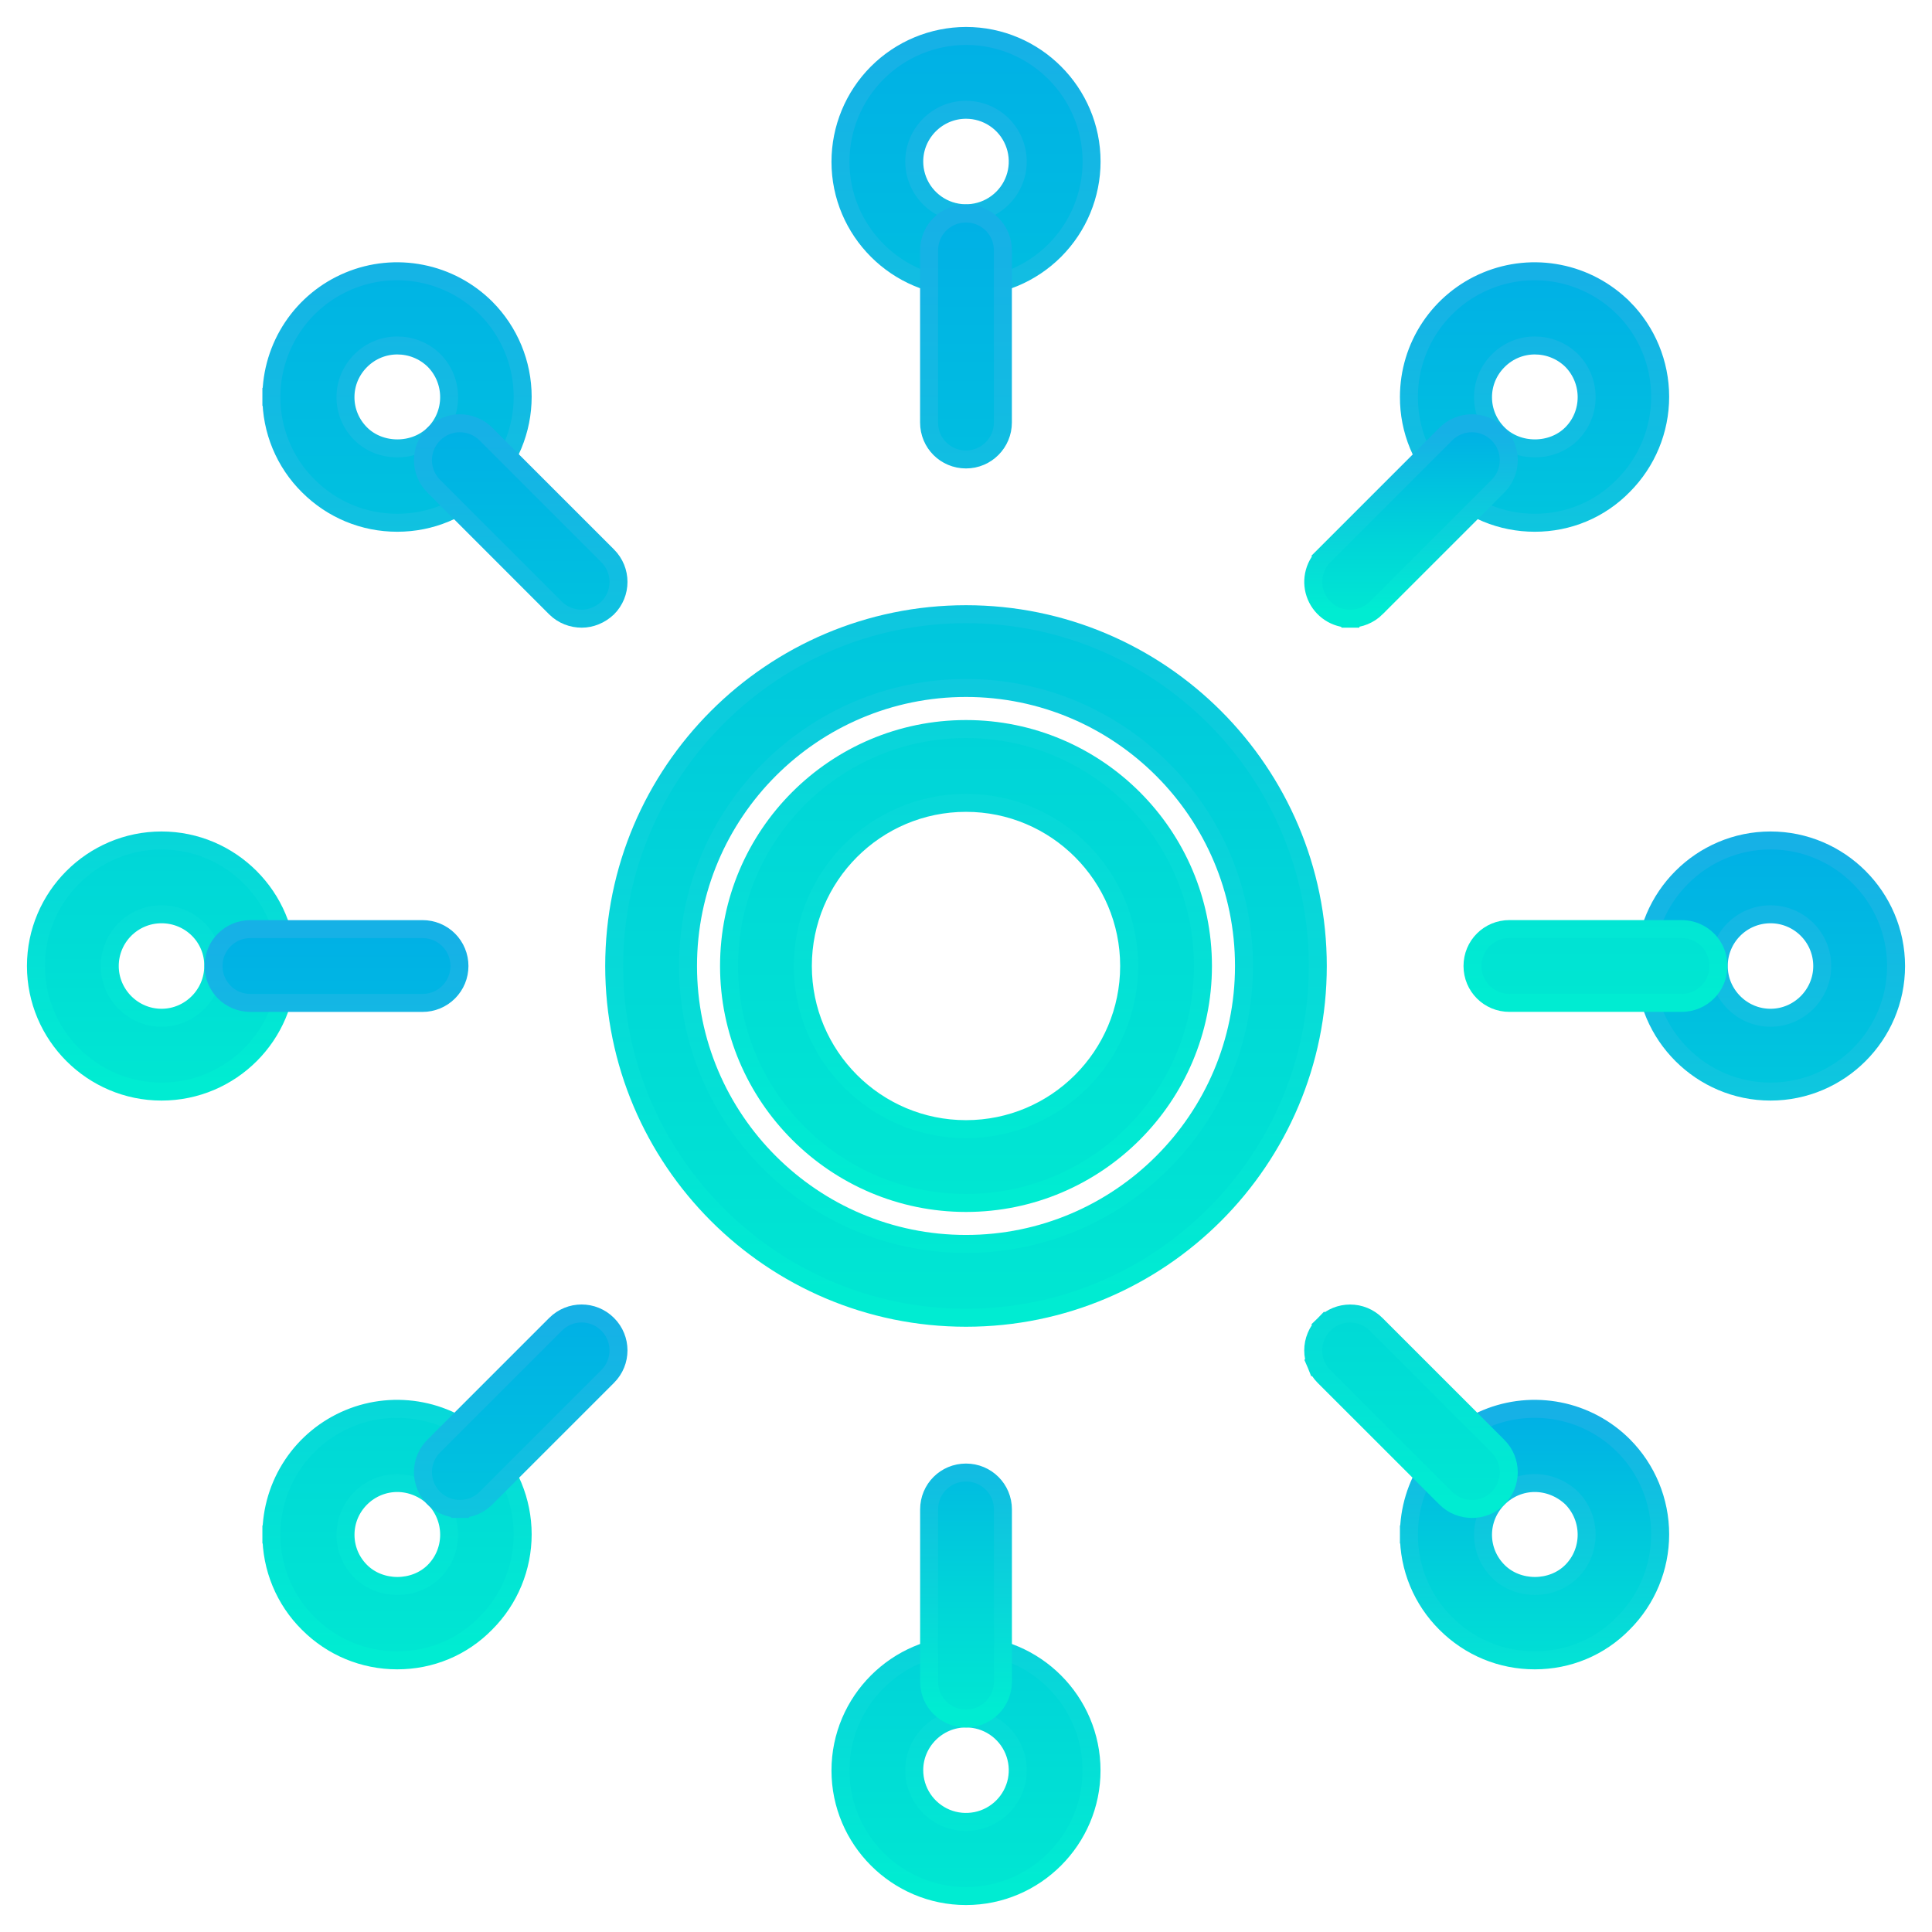 <svg width="43" height="43" viewBox="0 0 43 43" fill="none" xmlns="http://www.w3.org/2000/svg">
<path d="M21.5 0.8L21.5 0.8C20.758 0.802 20.047 1.098 19.523 1.623C19 2.148 18.706 2.859 18.706 3.601C18.706 5.14 19.961 6.395 21.5 6.395L21.5 6.395C22.242 6.394 22.953 6.098 23.477 5.573C24 5.048 24.295 4.336 24.295 3.595C24.295 2.055 23.039 0.8 21.5 0.8ZM20.348 3.595C20.348 2.962 20.867 2.443 21.5 2.443C21.728 2.443 21.951 2.51 22.14 2.637C22.329 2.763 22.477 2.943 22.564 3.154C22.651 3.364 22.674 3.596 22.63 3.819C22.585 4.043 22.476 4.248 22.314 4.409C22.153 4.57 21.948 4.68 21.725 4.724C21.501 4.769 21.27 4.746 21.059 4.659C20.849 4.571 20.669 4.424 20.542 4.234C20.416 4.045 20.348 3.822 20.348 3.595ZM16.226 21.5C16.226 24.41 18.597 26.774 21.5 26.774C24.41 26.774 26.774 24.403 26.774 21.5C26.774 18.59 24.41 16.226 21.5 16.226C18.59 16.226 16.226 18.59 16.226 21.5ZM17.869 21.5C17.869 19.496 19.496 17.869 21.5 17.869C23.504 17.869 25.131 19.496 25.131 21.5C25.131 23.504 23.504 25.131 21.5 25.131C19.496 25.131 17.869 23.504 17.869 21.5Z" fill="url(#paint0_linear_411_1628)" stroke="url(#paint1_linear_411_1628)" stroke-width="0.4"/>
<path d="M6.04 8.834C6.039 9.202 6.111 9.567 6.252 9.907C6.393 10.247 6.6 10.556 6.862 10.815C7.392 11.345 8.097 11.635 8.841 11.635C9.586 11.635 10.291 11.345 10.816 10.807C11.339 10.282 11.633 9.572 11.633 8.831C11.633 8.09 11.338 7.379 10.815 6.854L10.815 6.854C10.423 6.464 9.925 6.198 9.382 6.091C8.84 5.983 8.277 6.039 7.767 6.251C7.256 6.463 6.819 6.821 6.512 7.281C6.205 7.741 6.041 8.281 6.04 8.834ZM6.04 8.834C6.04 8.834 6.04 8.834 6.04 8.834L6.24 8.834L6.04 8.833C6.04 8.834 6.04 8.834 6.04 8.834ZM13.67 21.5C13.67 25.819 17.181 29.329 21.5 29.329C25.819 29.329 29.33 25.819 29.33 21.5C29.33 17.18 25.819 13.67 21.5 13.67C17.181 13.67 13.67 17.18 13.67 21.5ZM15.313 21.5C15.313 18.087 18.087 15.312 21.5 15.312C24.913 15.312 27.687 18.087 27.687 21.5C27.687 24.913 24.913 27.686 21.5 27.686C18.087 27.686 15.313 24.913 15.313 21.5ZM20.678 9.404C20.678 9.861 21.044 10.226 21.5 10.226C21.958 10.226 22.321 9.853 22.321 9.404V5.574C22.321 5.117 21.956 4.752 21.5 4.752C21.044 4.752 20.678 5.117 20.678 5.574V9.404ZM8.028 8.028C8.252 7.803 8.547 7.689 8.841 7.689C9.137 7.689 9.431 7.798 9.661 8.022C10.109 8.476 10.107 9.208 9.661 9.654C9.226 10.088 8.462 10.088 8.028 9.654C7.809 9.435 7.689 9.146 7.689 8.841C7.689 8.535 7.809 8.247 8.028 8.028Z" fill="url(#paint2_linear_411_1628)" stroke="url(#paint3_linear_411_1628)" stroke-width="0.4"/>
<path d="M6.389 21.5C6.389 19.961 5.133 18.706 3.595 18.706C2.055 18.706 0.8 19.962 0.8 21.5C0.8 23.04 2.055 24.295 3.595 24.295C5.139 24.295 6.396 23.04 6.389 21.5ZM6.389 21.5C6.389 21.5 6.389 21.5 6.389 21.5L6.189 21.5H6.389C6.389 21.5 6.389 21.5 6.389 21.5ZM13.521 13.535L13.521 13.535L13.525 13.532C13.846 13.21 13.846 12.693 13.525 12.371L10.815 9.661C10.493 9.34 9.976 9.34 9.655 9.661C9.578 9.737 9.517 9.828 9.476 9.927C9.435 10.027 9.413 10.134 9.413 10.242C9.413 10.349 9.435 10.456 9.476 10.556C9.517 10.655 9.578 10.746 9.654 10.822C9.655 10.822 9.655 10.822 9.655 10.822L12.364 13.532C12.527 13.694 12.74 13.77 12.948 13.77C13.155 13.77 13.364 13.684 13.521 13.535ZM4.746 21.499H4.746V21.5C4.746 22.133 4.227 22.652 3.595 22.652C2.962 22.652 2.443 22.133 2.443 21.5C2.443 20.867 2.956 20.349 3.595 20.349C4.235 20.349 4.752 20.863 4.746 21.499Z" fill="url(#paint4_linear_411_1628)" stroke="url(#paint5_linear_411_1628)" stroke-width="0.4"/>
<path d="M6.04 34.152C6.039 34.52 6.111 34.885 6.252 35.225C6.393 35.565 6.6 35.874 6.862 36.133C7.392 36.664 8.097 36.954 8.841 36.954C9.586 36.954 10.291 36.664 10.816 36.125C11.339 35.601 11.633 34.89 11.633 34.15C11.633 33.408 11.338 32.697 10.815 32.173L10.815 32.172C10.423 31.782 9.925 31.516 9.382 31.409C8.84 31.302 8.277 31.357 7.767 31.569C7.256 31.781 6.819 32.139 6.512 32.599C6.205 33.059 6.041 33.599 6.04 34.152ZM6.04 34.152C6.04 34.152 6.04 34.152 6.04 34.153L6.24 34.153L6.04 34.152C6.04 34.152 6.04 34.152 6.04 34.152ZM5.574 22.322H9.405C9.623 22.322 9.832 22.235 9.986 22.081C10.14 21.927 10.226 21.718 10.226 21.5C10.226 21.282 10.14 21.073 9.986 20.919C9.832 20.765 9.623 20.679 9.405 20.679H5.574C5.118 20.679 4.753 21.044 4.753 21.5C4.753 21.957 5.118 22.322 5.574 22.322ZM8.028 33.346C8.252 33.122 8.547 33.007 8.841 33.007C9.134 33.007 9.43 33.121 9.662 33.341C10.109 33.795 10.107 34.526 9.661 34.972C9.226 35.407 8.463 35.407 8.028 34.972C7.809 34.753 7.69 34.464 7.69 34.159C7.69 33.854 7.809 33.565 8.028 33.346Z" fill="url(#paint6_linear_411_1628)" stroke="url(#paint7_linear_411_1628)" stroke-width="0.4"/>
<path d="M10.239 33.583C10.076 33.584 9.917 33.537 9.782 33.448C9.646 33.358 9.54 33.23 9.477 33.08C9.415 32.93 9.398 32.765 9.429 32.605C9.461 32.446 9.539 32.299 9.654 32.185C9.654 32.184 9.654 32.184 9.655 32.184L12.364 29.475C12.686 29.153 13.203 29.153 13.525 29.475C13.846 29.796 13.846 30.314 13.525 30.635L10.815 33.345C10.654 33.506 10.448 33.583 10.239 33.583ZM10.239 33.583C10.238 33.583 10.238 33.583 10.238 33.583V33.383L10.239 33.583C10.239 33.583 10.239 33.583 10.239 33.583ZM18.706 39.405C18.706 40.944 19.961 42.2 21.5 42.2C23.039 42.2 24.294 40.944 24.294 39.405C24.294 37.866 23.039 36.61 21.5 36.61C19.961 36.61 18.706 37.866 18.706 39.405ZM20.348 39.398C20.348 38.766 20.867 38.247 21.5 38.247C21.728 38.247 21.95 38.314 22.14 38.441C22.329 38.568 22.477 38.747 22.564 38.958C22.651 39.168 22.674 39.4 22.63 39.623C22.585 39.847 22.475 40.052 22.314 40.213C22.153 40.374 21.948 40.484 21.725 40.528C21.501 40.572 21.27 40.55 21.059 40.463C20.849 40.375 20.669 40.228 20.542 40.038C20.416 39.849 20.348 39.626 20.348 39.398Z" fill="url(#paint8_linear_411_1628)" stroke="url(#paint9_linear_411_1628)" stroke-width="0.4"/>
<path d="M31.358 34.152C31.356 34.52 31.428 34.885 31.569 35.225C31.71 35.565 31.918 35.874 32.179 36.133C32.71 36.664 33.414 36.954 34.159 36.954C34.903 36.954 35.608 36.664 36.133 36.125C36.656 35.601 36.95 34.89 36.95 34.15C36.95 33.408 36.656 32.697 36.133 32.173L36.132 32.172C35.741 31.782 35.242 31.516 34.7 31.409C34.157 31.302 33.595 31.357 33.084 31.569C32.573 31.781 32.137 32.139 31.829 32.599C31.522 33.059 31.358 33.599 31.358 34.152ZM31.358 34.152C31.358 34.152 31.358 34.153 31.358 34.153L31.558 34.153L31.358 34.152C31.358 34.152 31.358 34.152 31.358 34.152ZM20.679 37.426C20.679 37.883 21.044 38.248 21.5 38.248C21.956 38.248 22.322 37.883 22.322 37.426V33.595C22.322 33.139 21.956 32.774 21.5 32.774C21.044 32.774 20.679 33.139 20.679 33.595V37.426ZM33.346 33.346C33.57 33.122 33.865 33.007 34.159 33.007C34.452 33.007 34.748 33.121 34.98 33.341C35.426 33.795 35.424 34.526 34.978 34.972C34.544 35.407 33.78 35.407 33.346 34.972C33.127 34.753 33.007 34.464 33.007 34.159C33.007 33.854 33.127 33.565 33.346 33.346Z" fill="url(#paint10_linear_411_1628)" stroke="url(#paint11_linear_411_1628)" stroke-width="0.4"/>
<path d="M29.291 30.371L29.475 30.294L29.291 30.371C29.332 30.47 29.393 30.561 29.469 30.637C29.469 30.637 29.469 30.637 29.469 30.637L32.179 33.346C32.342 33.509 32.554 33.584 32.762 33.584C32.968 33.584 33.183 33.51 33.341 33.344C33.661 33.023 33.66 32.507 33.339 32.186L30.629 29.476C30.308 29.154 29.791 29.154 29.469 29.476L29.61 29.617L29.469 29.476C29.393 29.552 29.332 29.642 29.291 29.742C29.249 29.842 29.228 29.948 29.228 30.056C29.228 30.164 29.249 30.271 29.291 30.371ZM36.611 21.501C36.611 23.04 37.867 24.295 39.406 24.295C40.945 24.295 42.2 23.04 42.2 21.501C42.2 19.962 40.945 18.706 39.406 18.706C37.867 18.706 36.611 19.962 36.611 21.501ZM38.254 21.501C38.254 20.867 38.767 20.349 39.406 20.349C40.039 20.349 40.557 20.862 40.557 21.501C40.557 22.133 40.038 22.652 39.406 22.652C38.773 22.652 38.254 22.133 38.254 21.501Z" fill="url(#paint12_linear_411_1628)" stroke="url(#paint13_linear_411_1628)" stroke-width="0.4"/>
<path d="M31.358 8.834C31.356 9.202 31.428 9.567 31.569 9.907C31.71 10.247 31.918 10.556 32.179 10.815C32.71 11.345 33.414 11.635 34.159 11.635C34.903 11.635 35.608 11.345 36.133 10.807C36.656 10.282 36.95 9.572 36.95 8.831C36.95 8.09 36.656 7.379 36.133 6.854L36.132 6.854C35.74 6.464 35.242 6.198 34.7 6.091C34.157 5.983 33.595 6.039 33.084 6.251C32.573 6.463 32.137 6.821 31.829 7.281C31.522 7.741 31.358 8.281 31.358 8.834ZM31.358 8.834C31.358 8.834 31.358 8.834 31.358 8.834L31.558 8.834L31.358 8.834C31.358 8.834 31.358 8.834 31.358 8.834ZM33.595 22.321H37.426C37.882 22.321 38.247 21.956 38.247 21.5C38.247 21.043 37.882 20.678 37.426 20.678H33.595C33.139 20.678 32.773 21.043 32.773 21.5C32.773 21.956 33.139 22.321 33.595 22.321ZM33.346 8.028C33.57 7.803 33.864 7.689 34.159 7.689C34.454 7.689 34.749 7.798 34.979 8.022C35.426 8.476 35.425 9.208 34.978 9.654C34.544 10.088 33.78 10.088 33.346 9.654C33.127 9.435 33.007 9.146 33.007 8.841C33.007 8.535 33.127 8.247 33.346 8.028Z" fill="url(#paint14_linear_411_1628)" stroke="url(#paint15_linear_411_1628)" stroke-width="0.4"/>
<path d="M30.053 13.77C30.269 13.769 30.475 13.684 30.629 13.533L30.629 13.533L30.629 13.532L33.339 10.822C33.661 10.5 33.661 9.983 33.339 9.661C33.018 9.34 32.5 9.34 32.179 9.661L29.469 12.371L29.61 12.512L29.469 12.371L29.469 12.371C29.354 12.486 29.276 12.632 29.244 12.792C29.212 12.951 29.229 13.117 29.292 13.267C29.355 13.417 29.461 13.545 29.596 13.634C29.732 13.724 29.891 13.771 30.053 13.77ZM30.053 13.77C30.053 13.77 30.053 13.77 30.053 13.77L30.052 13.57L30.054 13.77C30.054 13.77 30.054 13.77 30.053 13.77Z" fill="url(#paint16_linear_411_1628)" stroke="url(#paint17_linear_411_1628)" stroke-width="0.4"/>
<defs>
<linearGradient id="paint0_linear_411_1628" x1="21.5" y1="1" x2="21.5" y2="26.574" gradientUnits="userSpaceOnUse">
<stop stop-color="#00B1E5"/>
<stop offset="0.619" stop-color="#00D5D8"/>
<stop offset="1" stop-color="#00E6D2"/>
</linearGradient>
<linearGradient id="paint1_linear_411_1628" x1="21.5" y1="1" x2="21.5" y2="26.574" gradientUnits="userSpaceOnUse">
<stop stop-color="#16B1E6"/>
<stop offset="1" stop-color="#00ECD2"/>
</linearGradient>
<linearGradient id="paint2_linear_411_1628" x1="17.685" y1="4.952" x2="17.685" y2="29.129" gradientUnits="userSpaceOnUse">
<stop stop-color="#00B1E5"/>
<stop offset="0.619" stop-color="#00D5D8"/>
<stop offset="1" stop-color="#00E6D2"/>
</linearGradient>
<linearGradient id="paint3_linear_411_1628" x1="17.685" y1="4.952" x2="17.685" y2="29.129" gradientUnits="userSpaceOnUse">
<stop stop-color="#16B1E6"/>
<stop offset="1" stop-color="#00ECD2"/>
</linearGradient>
<linearGradient id="paint4_linear_411_1628" x1="7.283" y1="9.62" x2="7.283" y2="24.095" gradientUnits="userSpaceOnUse">
<stop stop-color="#00B1E5"/>
<stop offset="0.619" stop-color="#00D5D8"/>
<stop offset="1" stop-color="#00E6D2"/>
</linearGradient>
<linearGradient id="paint5_linear_411_1628" x1="7.283" y1="9.62" x2="7.283" y2="24.095" gradientUnits="userSpaceOnUse">
<stop stop-color="#16B1E6"/>
<stop offset="1" stop-color="#00ECD2"/>
</linearGradient>
<linearGradient id="paint6_linear_411_1628" x1="8.193" y1="20.879" x2="8.193" y2="36.754" gradientUnits="userSpaceOnUse">
<stop stop-color="#00B1E5"/>
<stop offset="0.619" stop-color="#00D5D8"/>
<stop offset="1" stop-color="#00E6D2"/>
</linearGradient>
<linearGradient id="paint7_linear_411_1628" x1="8.193" y1="20.879" x2="8.193" y2="36.754" gradientUnits="userSpaceOnUse">
<stop stop-color="#16B1E6"/>
<stop offset="1" stop-color="#00ECD2"/>
</linearGradient>
<linearGradient id="paint8_linear_411_1628" x1="16.854" y1="29.434" x2="16.854" y2="41.999" gradientUnits="userSpaceOnUse">
<stop stop-color="#00B1E5"/>
<stop offset="0.619" stop-color="#00D5D8"/>
<stop offset="1" stop-color="#00E6D2"/>
</linearGradient>
<linearGradient id="paint9_linear_411_1628" x1="16.854" y1="29.434" x2="16.854" y2="41.999" gradientUnits="userSpaceOnUse">
<stop stop-color="#16B1E6"/>
<stop offset="1" stop-color="#00ECD2"/>
</linearGradient>
<linearGradient id="paint10_linear_411_1628" x1="28.814" y1="31.556" x2="28.814" y2="38.048" gradientUnits="userSpaceOnUse">
<stop stop-color="#00B1E5"/>
<stop offset="0.619" stop-color="#00D5D8"/>
<stop offset="1" stop-color="#00E6D2"/>
</linearGradient>
<linearGradient id="paint11_linear_411_1628" x1="28.814" y1="31.556" x2="28.814" y2="38.048" gradientUnits="userSpaceOnUse">
<stop stop-color="#16B1E6"/>
<stop offset="1" stop-color="#00ECD2"/>
</linearGradient>
<linearGradient id="paint12_linear_411_1628" x1="35.714" y1="18.906" x2="35.714" y2="33.384" gradientUnits="userSpaceOnUse">
<stop stop-color="#00B1E5"/>
<stop offset="0.619" stop-color="#00D5D8"/>
<stop offset="1" stop-color="#00E6D2"/>
</linearGradient>
<linearGradient id="paint13_linear_411_1628" x1="35.714" y1="18.906" x2="35.714" y2="33.384" gradientUnits="userSpaceOnUse">
<stop stop-color="#16B1E6"/>
<stop offset="1" stop-color="#00ECD2"/>
</linearGradient>
<linearGradient id="paint14_linear_411_1628" x1="34.803" y1="6.237" x2="34.803" y2="22.121" gradientUnits="userSpaceOnUse">
<stop stop-color="#00B1E5"/>
<stop offset="0.619" stop-color="#00D5D8"/>
<stop offset="1" stop-color="#00E6D2"/>
</linearGradient>
<linearGradient id="paint15_linear_411_1628" x1="34.803" y1="6.237" x2="34.803" y2="22.121" gradientUnits="userSpaceOnUse">
<stop stop-color="#16B1E6"/>
<stop offset="1" stop-color="#00ECD2"/>
</linearGradient>
<linearGradient id="paint16_linear_411_1628" x1="31.404" y1="9.62" x2="31.404" y2="13.57" gradientUnits="userSpaceOnUse">
<stop stop-color="#00B1E5"/>
<stop offset="0.619" stop-color="#00D5D8"/>
<stop offset="1" stop-color="#00E6D2"/>
</linearGradient>
<linearGradient id="paint17_linear_411_1628" x1="31.404" y1="9.62" x2="31.404" y2="13.57" gradientUnits="userSpaceOnUse">
<stop stop-color="#16B1E6"/>
<stop offset="1" stop-color="#00ECD2"/>
</linearGradient>
</defs>
</svg>
